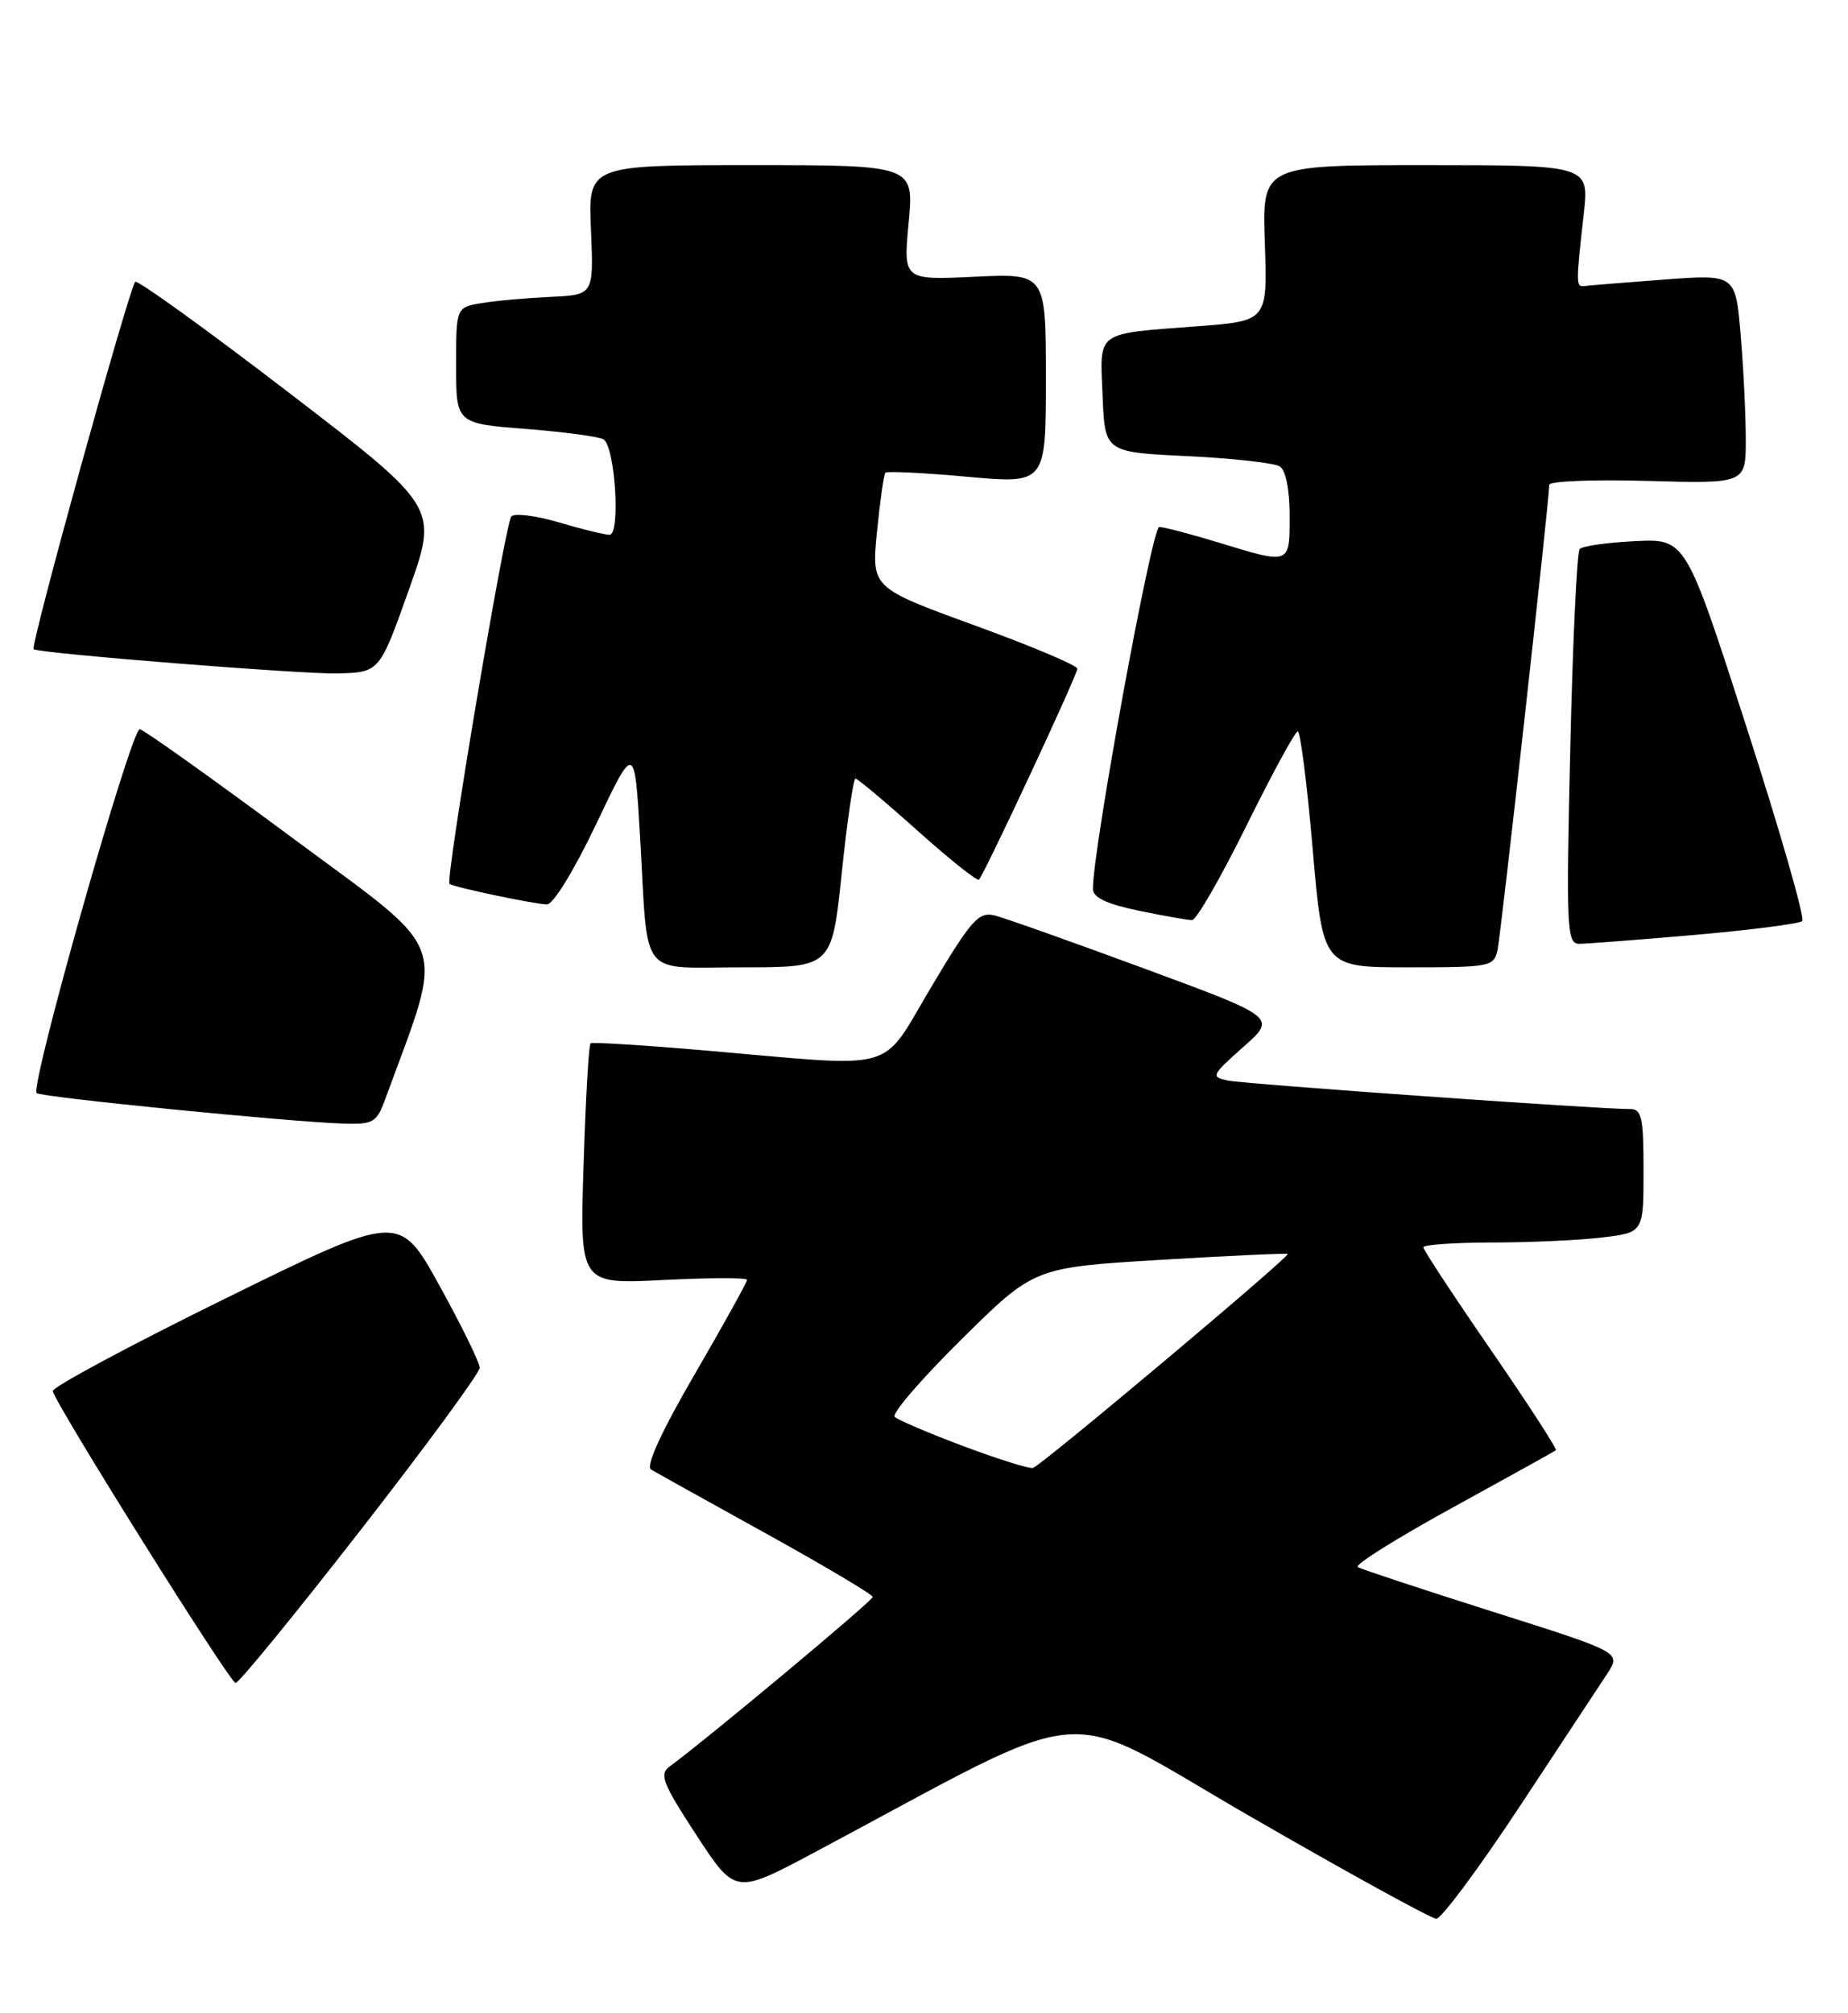 <?xml version="1.0" encoding="UTF-8" standalone="no"?>
<!DOCTYPE svg PUBLIC "-//W3C//DTD SVG 1.1//EN" "http://www.w3.org/Graphics/SVG/1.1/DTD/svg11.dtd" >
<svg xmlns="http://www.w3.org/2000/svg" xmlns:xlink="http://www.w3.org/1999/xlink" version="1.1" viewBox="0 0 235 256">
 <g >
 <path fill="currentColor"
d=" M 193.22 229.75 C 198.39 221.91 203.42 214.29 204.39 212.81 C 206.16 210.11 206.16 210.11 189.83 204.94 C 180.85 202.09 173.12 199.54 172.66 199.26 C 172.20 198.99 177.60 195.60 184.66 191.73 C 191.72 187.85 197.66 184.56 197.85 184.41 C 198.04 184.26 194.32 178.53 189.60 171.67 C 184.87 164.81 181.00 158.93 181.00 158.60 C 181.00 158.27 184.94 158.00 189.75 157.99 C 194.56 157.99 200.86 157.70 203.75 157.35 C 209.00 156.72 209.00 156.72 209.00 148.86 C 209.00 142.03 208.77 141.00 207.25 141.02 C 203.54 141.05 158.38 137.85 156.17 137.40 C 153.94 136.94 154.03 136.75 158.09 133.14 C 162.35 129.37 162.35 129.37 145.58 123.18 C 136.37 119.78 127.78 116.73 126.51 116.41 C 124.45 115.90 123.55 116.90 118.47 125.42 C 111.83 136.55 114.68 135.73 90.00 133.60 C 82.03 132.91 75.32 132.49 75.10 132.66 C 74.87 132.83 74.47 139.80 74.21 148.14 C 73.72 163.30 73.72 163.30 84.36 162.76 C 90.21 162.46 95.00 162.45 95.00 162.74 C 95.00 163.03 92.01 168.43 88.35 174.73 C 84.12 182.00 82.09 186.43 82.78 186.85 C 83.38 187.21 89.97 190.88 97.42 195.00 C 104.86 199.12 110.97 202.75 110.98 203.06 C 111.00 203.53 90.13 220.95 85.14 224.63 C 83.81 225.61 84.28 226.79 88.55 233.33 C 93.50 240.90 93.50 240.90 103.50 235.58 C 140.14 216.06 134.01 216.57 159.04 231.00 C 171.39 238.13 182.02 243.97 182.65 243.98 C 183.28 243.99 188.04 237.59 193.22 229.75 Z  M 45.86 194.55 C 54.19 183.86 61.00 174.57 61.00 173.92 C 61.00 173.27 58.70 168.57 55.89 163.48 C 50.78 154.23 50.78 154.23 28.64 165.12 C 16.46 171.11 6.60 176.41 6.71 176.89 C 7.16 178.74 29.25 214.00 29.96 214.00 C 30.38 214.00 37.53 205.25 45.86 194.55 Z  M 48.99 139.75 C 56.60 118.96 57.55 121.64 37.30 106.63 C 27.14 99.10 18.36 92.84 17.78 92.72 C 16.72 92.50 3.79 138.10 4.66 138.99 C 5.17 139.51 36.73 142.65 43.65 142.87 C 47.47 142.99 47.90 142.74 48.99 139.75 Z  M 107.04 111.00 C 107.73 104.40 108.52 99.00 108.79 99.00 C 109.05 99.00 112.61 101.98 116.68 105.63 C 120.75 109.27 124.26 112.07 124.49 111.85 C 125.18 111.15 137.00 85.83 137.00 85.03 C 137.00 84.61 131.11 82.13 123.91 79.51 C 110.82 74.74 110.82 74.74 111.52 67.62 C 111.91 63.70 112.39 60.32 112.59 60.11 C 112.79 59.89 117.47 60.12 122.98 60.62 C 133.00 61.53 133.00 61.53 133.00 48.14 C 133.00 34.76 133.00 34.76 123.93 35.19 C 114.86 35.62 114.86 35.62 115.55 28.31 C 116.23 21.00 116.23 21.00 95.51 21.00 C 74.79 21.00 74.79 21.00 75.15 29.25 C 75.50 37.50 75.50 37.50 70.00 37.75 C 66.97 37.89 63.04 38.24 61.25 38.54 C 58.00 39.09 58.00 39.09 58.00 46.47 C 58.00 53.85 58.00 53.85 66.89 54.54 C 71.77 54.93 76.21 55.52 76.75 55.87 C 78.23 56.82 78.93 68.00 77.51 68.00 C 76.88 68.00 73.98 67.29 71.06 66.42 C 68.14 65.56 65.42 65.22 65.02 65.67 C 64.24 66.57 56.59 111.99 57.16 112.39 C 57.76 112.83 68.10 115.00 69.56 115.00 C 70.36 115.00 73.06 110.58 75.83 104.75 C 80.70 94.50 80.70 94.50 81.40 106.50 C 82.46 124.75 81.08 123.00 94.41 123.00 C 105.79 123.00 105.79 123.00 107.04 111.00 Z  M 190.44 120.75 C 190.89 118.63 197.02 63.48 197.01 61.65 C 197.00 61.18 202.63 60.95 209.50 61.15 C 222.00 61.50 222.00 61.50 222.00 55.90 C 222.00 52.82 221.71 46.83 221.35 42.59 C 220.70 34.87 220.70 34.87 211.60 35.55 C 206.59 35.93 202.05 36.29 201.50 36.37 C 200.39 36.51 200.39 36.18 201.39 27.25 C 202.10 21.00 202.10 21.00 181.30 21.00 C 160.50 21.00 160.50 21.00 160.84 30.90 C 161.18 40.81 161.18 40.81 152.34 41.48 C 139.15 42.49 139.87 41.97 140.21 50.33 C 140.50 57.50 140.50 57.50 151.00 58.00 C 156.78 58.28 162.06 58.87 162.75 59.31 C 163.50 59.79 164.00 62.30 164.00 65.56 C 164.00 71.83 164.12 71.79 155.00 69.00 C 151.43 67.91 148.01 67.01 147.41 67.01 C 146.47 67.00 138.92 108.26 138.98 113.05 C 138.99 114.13 140.76 114.96 144.81 115.80 C 148.01 116.46 151.06 117.00 151.59 117.00 C 152.13 117.00 155.24 111.60 158.50 105.00 C 161.76 98.40 164.70 93.00 165.03 93.00 C 165.36 93.00 166.22 99.75 166.93 108.00 C 168.23 123.00 168.23 123.00 179.10 123.00 C 189.56 123.00 189.98 122.92 190.44 120.75 Z  M 215.50 118.88 C 222.65 118.25 228.80 117.46 229.18 117.12 C 229.55 116.78 226.37 105.70 222.11 92.50 C 214.37 68.50 214.37 68.50 207.94 68.81 C 204.40 68.98 201.22 69.43 200.88 69.81 C 200.53 70.19 199.99 81.64 199.68 95.25 C 199.15 118.08 199.24 120.00 200.80 120.01 C 201.74 120.01 208.35 119.50 215.50 118.88 Z  M 51.99 75.00 C 55.73 64.50 55.73 64.50 36.83 50.00 C 26.43 42.02 17.60 35.65 17.21 35.83 C 16.55 36.14 3.80 82.20 4.28 82.55 C 4.99 83.08 38.40 85.74 42.88 85.63 C 48.26 85.50 48.26 85.50 51.99 75.00 Z  M 122.50 183.88 C 118.10 182.23 114.17 180.55 113.77 180.16 C 113.36 179.76 117.19 175.32 122.27 170.30 C 131.50 161.17 131.50 161.17 147.50 160.20 C 156.30 159.67 163.61 159.33 163.75 159.45 C 164.09 159.75 132.38 186.39 131.35 186.66 C 130.88 186.78 126.90 185.53 122.50 183.88 Z "/>
</g>
</svg>